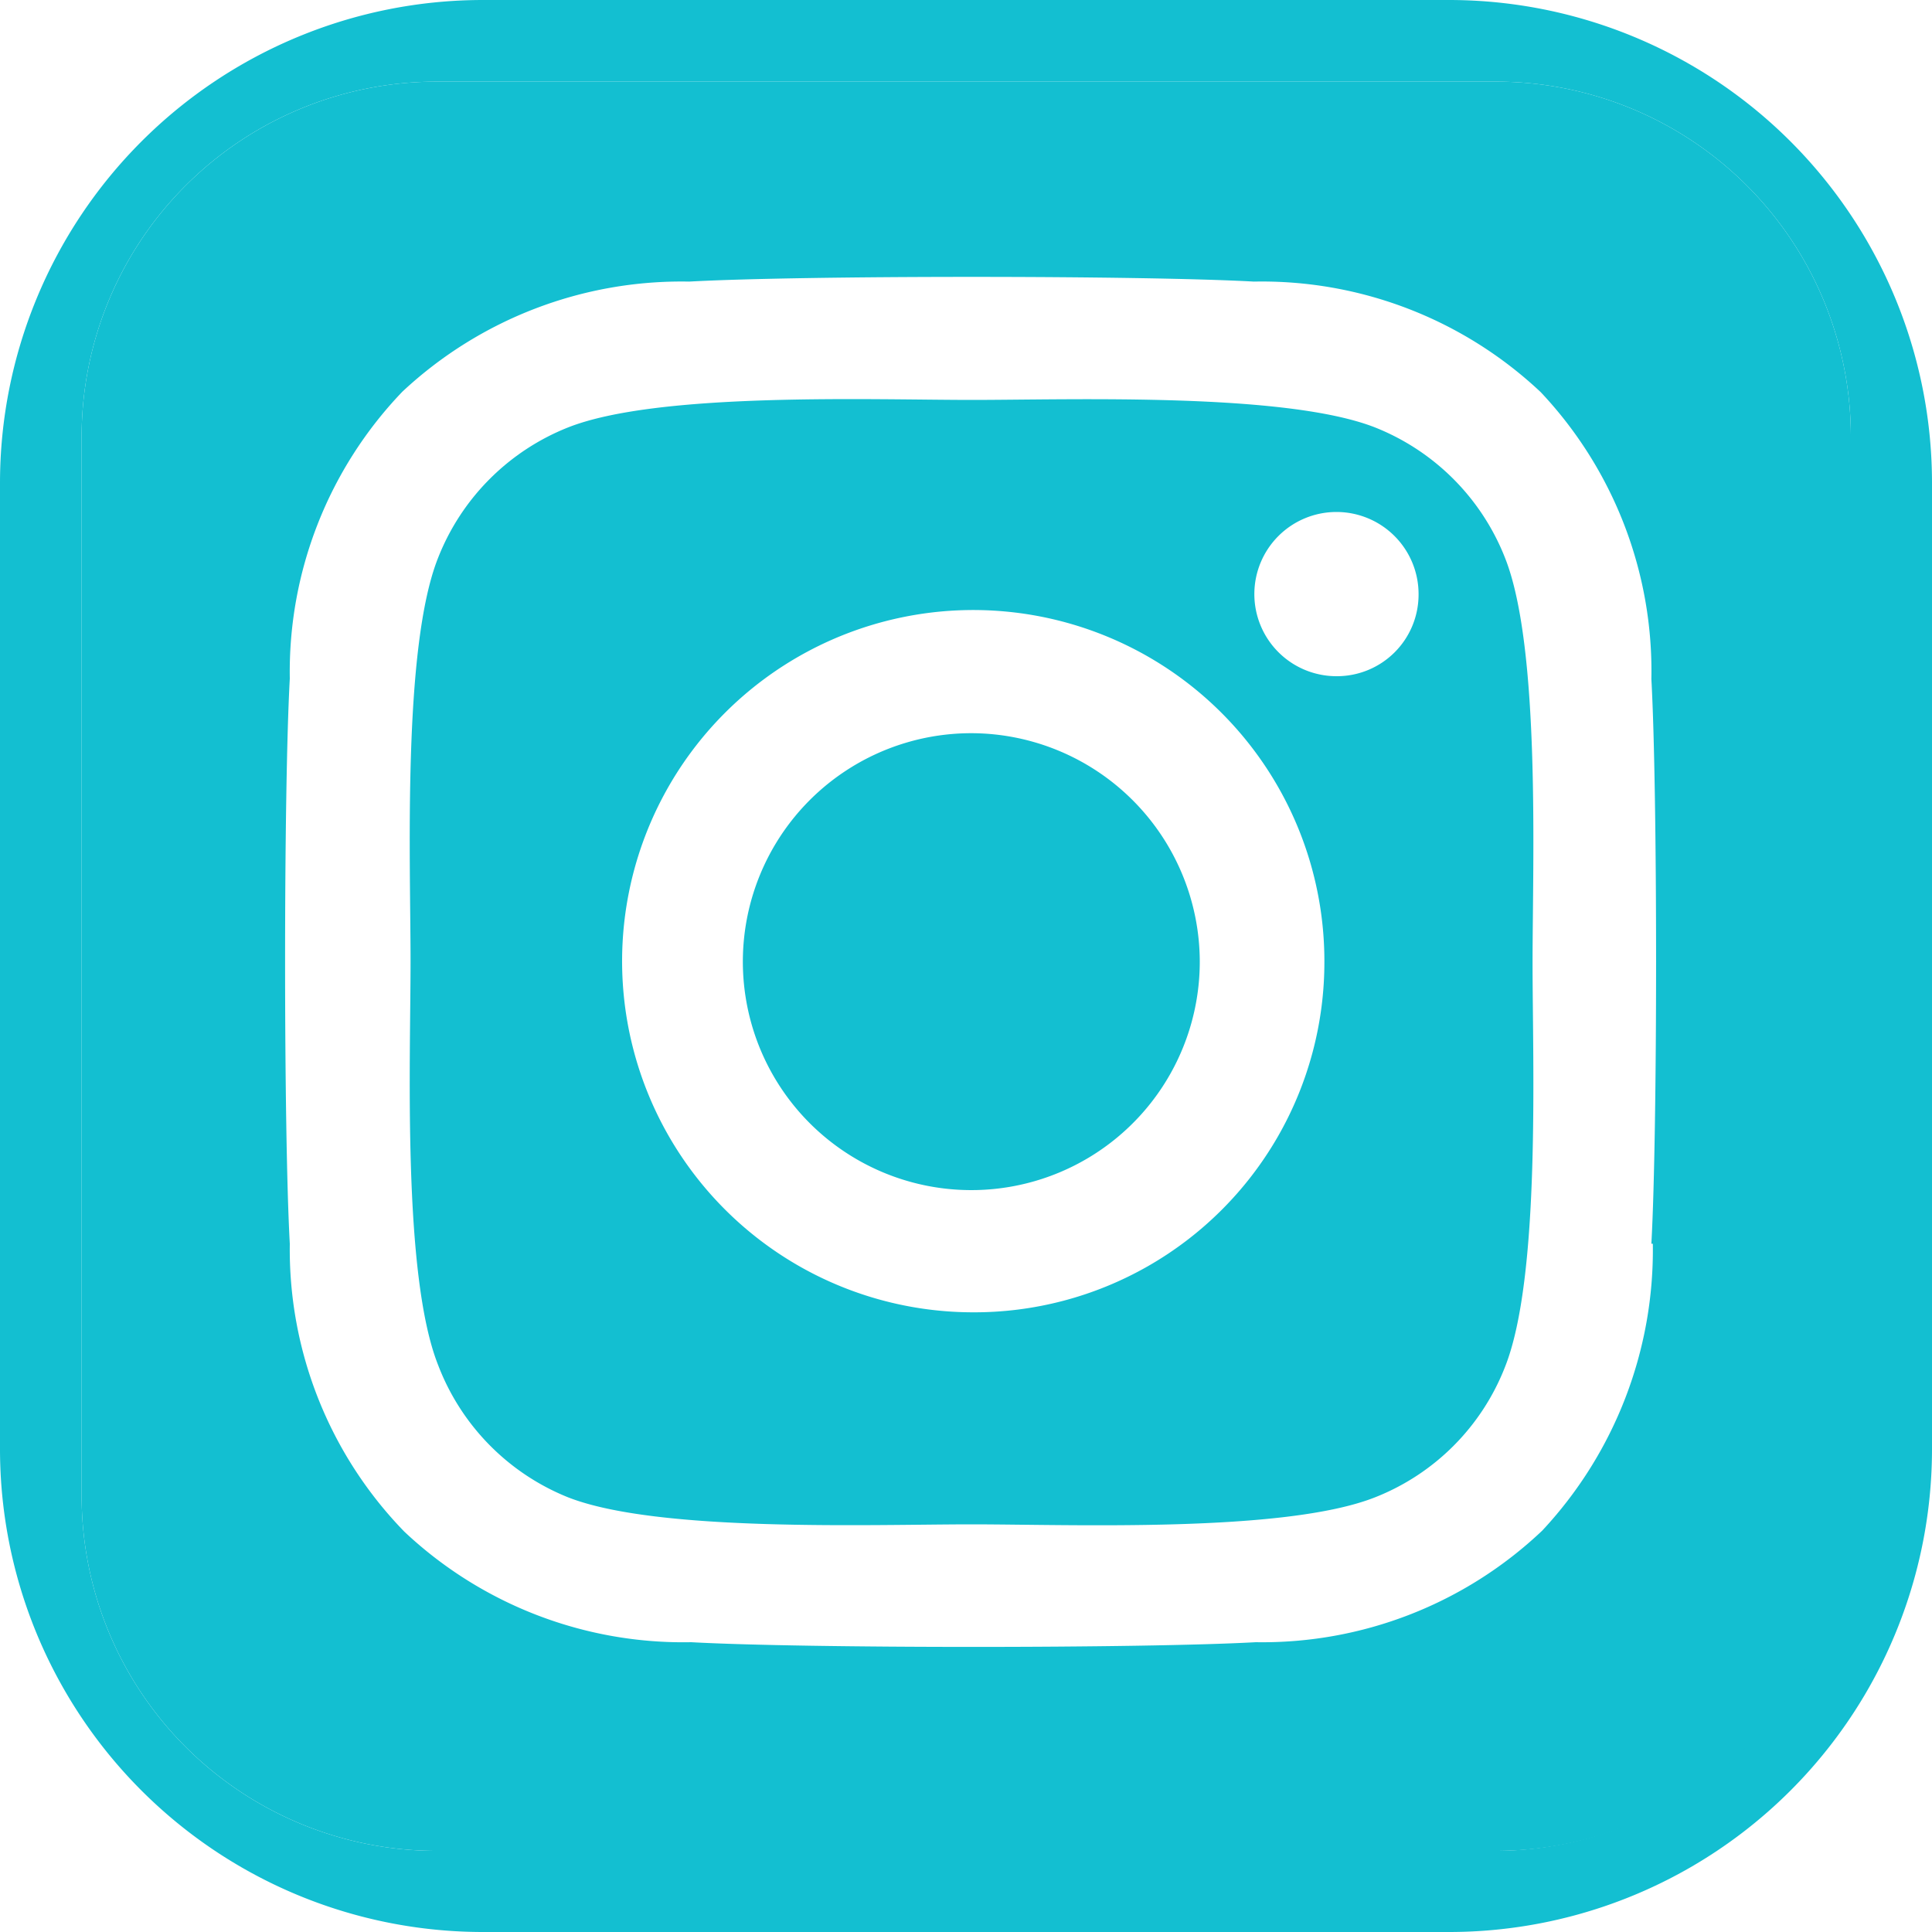<svg xmlns="http://www.w3.org/2000/svg" viewBox="0 0 40 40"><defs><style>.cls-1{fill:#13bfd1}</style></defs><g id="Слой_2" data-name="Слой 2"><g id="Слой_1-2" data-name="Слой 1"><path class="cls-1" d="M30 0H10A10 10 0 000 10v20a10 10 0 0010 10h20a10 10 0 0010-10V10A10 10 0 0030 0zm8.28 31A7.35 7.35 0 0131 38.32H9A7.35 7.35 0 011.69 31V9A7.35 7.35 0 019 1.69h22A7.35 7.35 0 0138.32 9z"/><path class="cls-1" d="M31 1.69H9A7.35 7.35 0 001.69 9v22A7.35 7.35 0 009 38.32h22A7.35 7.35 0 0038.32 31V9A7.35 7.35 0 0031 1.69zm3.22 24.06a8.51 8.51 0 01-2.29 5.94A8.42 8.42 0 0126 34c-2.34.13-9.35.13-11.69 0a8.42 8.42 0 01-5.94-2.29A8.38 8.38 0 016 25.75c-.13-2.34-.13-9.36 0-11.7a8.38 8.38 0 012.33-5.94 8.46 8.46 0 015.94-2.28c2.34-.13 9.35-.13 11.69 0a8.42 8.42 0 015.94 2.29 8.42 8.42 0 012.29 5.94c.13 2.34.13 9.35 0 11.69z"/><path d="M27.68 10.64a1.7 1.7 0 100 3.39 1.7 1.7 0 000-3.39zm-7.56 2a7.27 7.27 0 107.26 7.26 7.25 7.25 0 00-7.26-7.26zm0 12a4.73 4.73 0 114.72-4.73 4.74 4.74 0 01-4.72 4.72zm0-12a7.27 7.27 0 107.26 7.26 7.25 7.25 0 00-7.26-7.26zm0 12a4.73 4.73 0 114.72-4.73 4.74 4.74 0 01-4.72 4.72zm7.56-14a1.7 1.7 0 100 3.39 1.7 1.7 0 000-3.39zm0 0a1.7 1.7 0 100 3.39 1.7 1.7 0 000-3.39zm-7.56 2a7.27 7.27 0 107.26 7.26 7.25 7.25 0 00-7.26-7.26zm0 12a4.73 4.73 0 114.72-4.73 4.74 4.74 0 01-4.72 4.72zm14.07-10.58a8.42 8.42 0 00-2.29-5.94A8.42 8.42 0 0026 5.83c-2.34-.13-9.35-.13-11.69 0a8.46 8.46 0 00-5.98 2.28A8.38 8.38 0 006 14.05c-.13 2.34-.13 9.36 0 11.7a8.38 8.38 0 002.29 5.94A8.42 8.42 0 0014.27 34c2.34.13 9.35.13 11.69 0a8.42 8.42 0 005.94-2.29 8.51 8.51 0 002.29-5.94c.13-2.36.13-9.37 0-11.71zm-3 14.2A4.76 4.76 0 0128.47 31c-1.87.74-6.29.56-8.35.56s-6.5.17-8.36-.56a4.79 4.79 0 01-2.69-2.7c-.74-1.91-.57-6.3-.57-8.4s-.17-6.49.57-8.35a4.79 4.79 0 012.69-2.7c1.87-.74 6.29-.57 8.36-.57s6.49-.16 8.35.57a4.79 4.79 0 012.69 2.7c.74 1.86.57 6.29.57 8.35s.17 6.5-.57 8.36zm-3.51-17.62a1.7 1.7 0 100 3.39 1.7 1.7 0 000-3.39zm-7.56 2a7.27 7.27 0 107.26 7.26 7.25 7.25 0 00-7.26-7.26zm0 12a4.73 4.73 0 114.72-4.73 4.74 4.74 0 01-4.72 4.72zm0-12a7.27 7.27 0 107.26 7.26 7.25 7.25 0 00-7.26-7.26zm0 12a4.73 4.73 0 114.72-4.73 4.74 4.74 0 01-4.72 4.72zm7.56-14a1.7 1.7 0 100 3.39 1.7 1.7 0 000-3.39zm0 0a1.7 1.7 0 100 3.39 1.7 1.7 0 000-3.39zm-7.56 2a7.27 7.27 0 107.26 7.26 7.25 7.25 0 00-7.26-7.26zm0 12a4.73 4.73 0 114.72-4.73 4.74 4.74 0 01-4.72 4.72zm7.56-14a1.7 1.7 0 100 3.39 1.7 1.7 0 000-3.39zm-7.56 2a7.27 7.27 0 107.26 7.26 7.25 7.25 0 00-7.26-7.26zm0 12a4.73 4.73 0 114.72-4.73 4.74 4.74 0 01-4.72 4.72z" fill="none"/><path class="cls-1" d="M31.16 11.55a4.79 4.79 0 00-2.69-2.7c-1.86-.73-6.29-.57-8.35-.57s-6.49-.17-8.36.57a4.79 4.79 0 00-2.69 2.7c-.74 1.86-.57 6.29-.57 8.35s-.17 6.49.57 8.36A4.79 4.79 0 0011.76 31c1.86.73 6.29.56 8.36.56s6.48.18 8.35-.56a4.76 4.76 0 002.69-2.7c.74-1.86.57-6.29.57-8.36s.17-6.53-.57-8.39zm-11 15.62a7.27 7.27 0 117.26-7.27 7.25 7.25 0 01-7.3 7.27zM27.68 14a1.7 1.7 0 111.69-1.69A1.69 1.69 0 0127.68 14z"/><path class="cls-1" d="M24.84 19.9a4.73 4.73 0 11-4.72-4.72 4.74 4.74 0 014.72 4.72z"/></g></g></svg>